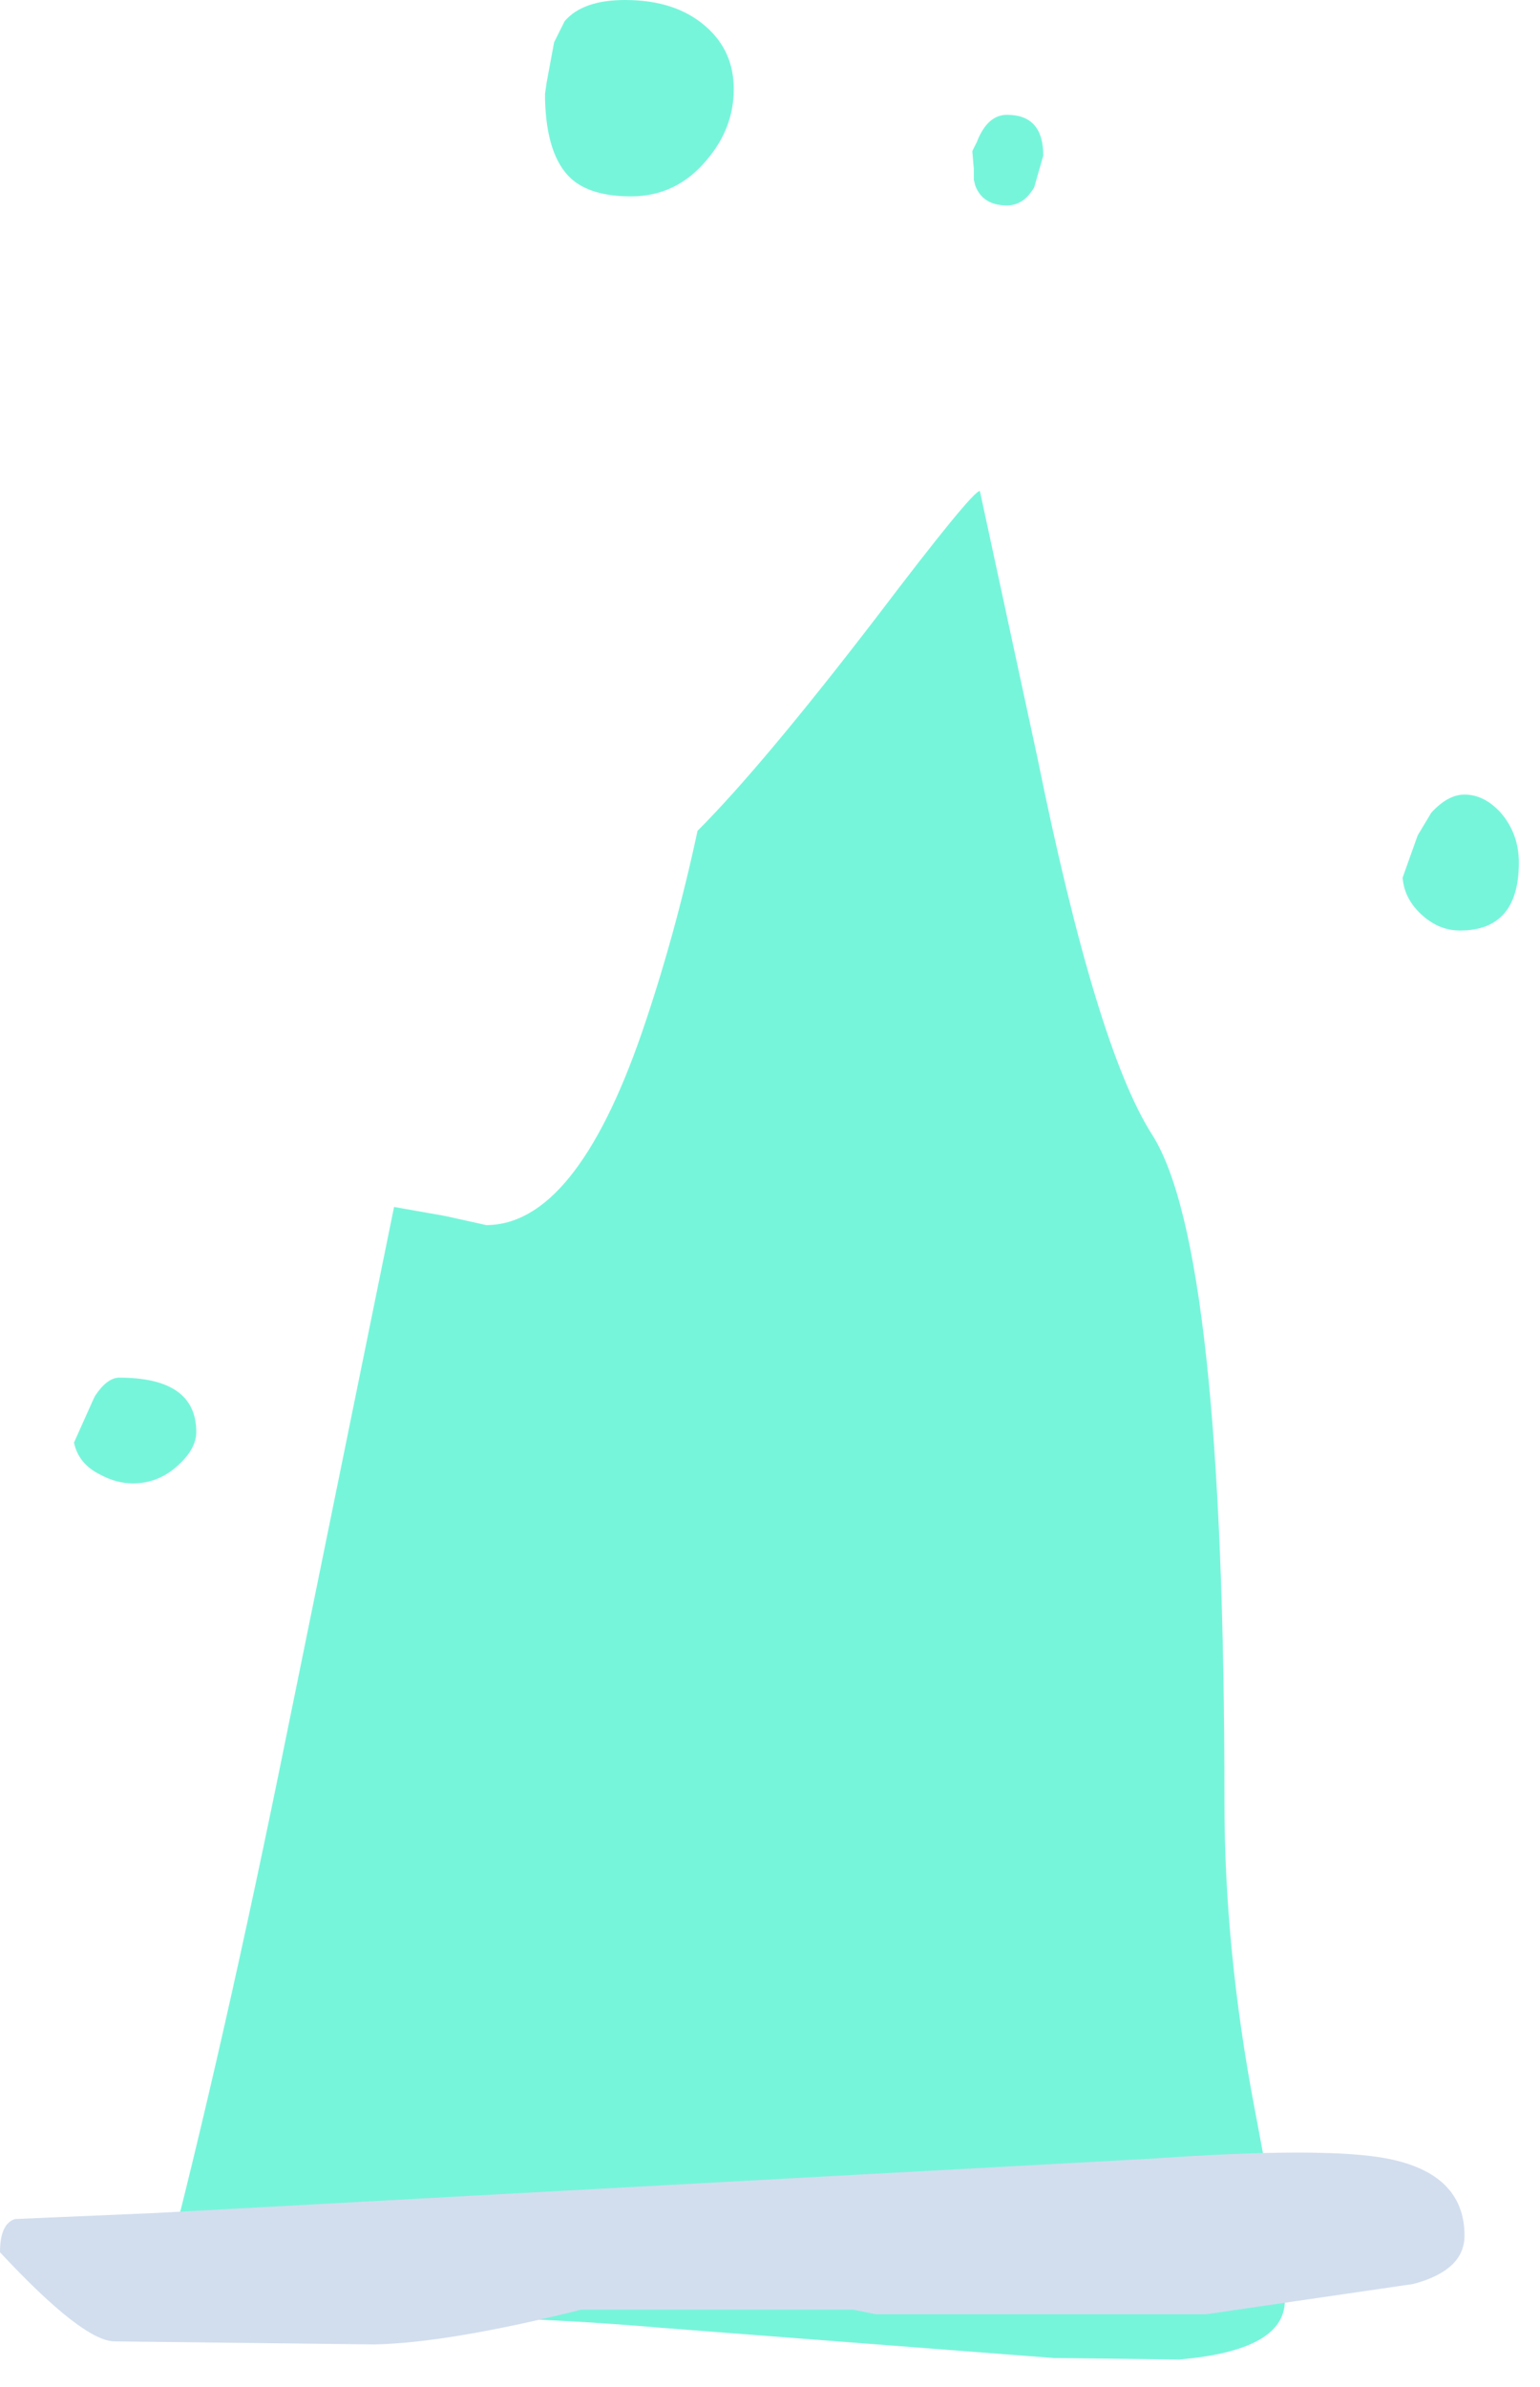 <?xml version="1.0" encoding="utf-8"?>
<svg version="1.1" id="Layer_1"
xmlns="http://www.w3.org/2000/svg"
xmlns:xlink="http://www.w3.org/1999/xlink"
xmlns:author="http://www.sothink.com"
width="51px" height="79px"
xml:space="preserve">
<g id="40" transform="matrix(1, 0, 0, 1, 28.1, 73.1)">
<path style="fill:#77F5DB;fill-opacity:1" d="M4.25,-68.4Q4.6 -69.3 5.25 -69.3Q6.45 -69.3 6.45 -67.95L6.15 -66.9Q5.8 -66.3 5.25 -66.3Q4.45 -66.3 4.2 -66.95L4.15 -67.15L4.15 -67.5L4.1 -68.1L4.25 -68.4M4.35,-56.85L6.25 -48.05Q8.2 -38.45 10.05 -35.55Q12.45 -31.8 12.45 -13.45Q12.45 -8.55 13.45 -3.3Q14.45 1.95 14.45 3.05Q14.45 4.7 10.95 5L6.9 4.95L6.8 4.95L-6.2 3.95Q-12.6 3.4 -16.65 3.75L-19.5 4.1L-23.1 4.1L-23.1 3.8L-22.95 3.3Q-20.95 -4.25 -18.85 -14.5L-15.05 -33.15L-13.35 -32.85L-12 -32.55Q-9.05 -32.55 -6.85 -38.9Q-5.75 -42.1 -5 -45.6Q-2.85 -47.75 0.95 -52.7Q4.1 -56.85 4.35 -56.85M20.25,-42.3Q19.5 -42.3 18.9 -42.9Q18.4 -43.4 18.35 -44.05L18.85 -45.45L19.3 -46.2Q19.85 -46.8 20.4 -46.8Q21.05 -46.8 21.6 -46.2Q22.2 -45.5 22.2 -44.55Q22.2 -42.3 20.25 -42.3M-3.8,-70.15Q-3.8 -68.85 -4.7 -67.8Q-5.7 -66.6 -7.2 -66.6Q-8.55 -66.6 -9.2 -67.2Q-10 -67.95 -10.05 -69.8L-10.05 -70L-10 -70.35L-9.75 -71.7L-9.4 -72.4Q-8.8 -73.1 -7.4 -73.1Q-5.7 -73.1 -4.7 -72.2Q-3.8 -71.4 -3.8 -70.15M-24.95,-26.9Q-24.55 -27.5 -24.15 -27.5Q-21.6 -27.5 -21.6 -25.7Q-21.6 -25.15 -22.2 -24.6Q-22.85 -24 -23.7 -24Q-24.25 -24 -24.8 -24.3Q-25.5 -24.65 -25.65 -25.35L-25 -26.8L-24.95 -26.9" />
<path style="fill:#D2DEEE;fill-opacity:1" d="M17.85,-1.65Q20.4 -1.15 20.4 0.9Q20.4 2.05 18.7 2.5L11.85 3.5L0.9 3.5L0.15 3.35L-8.85 3.35Q-13.25 4.45 -15.7 4.5L-24.3 4.4Q-25.35 4.4 -28.1 1.45Q-28.1 0.5 -27.6 0.35L-22.95 0.15L10.05 -1.65Q15.8 -2.05 17.85 -1.65" />
</g>
</svg>
